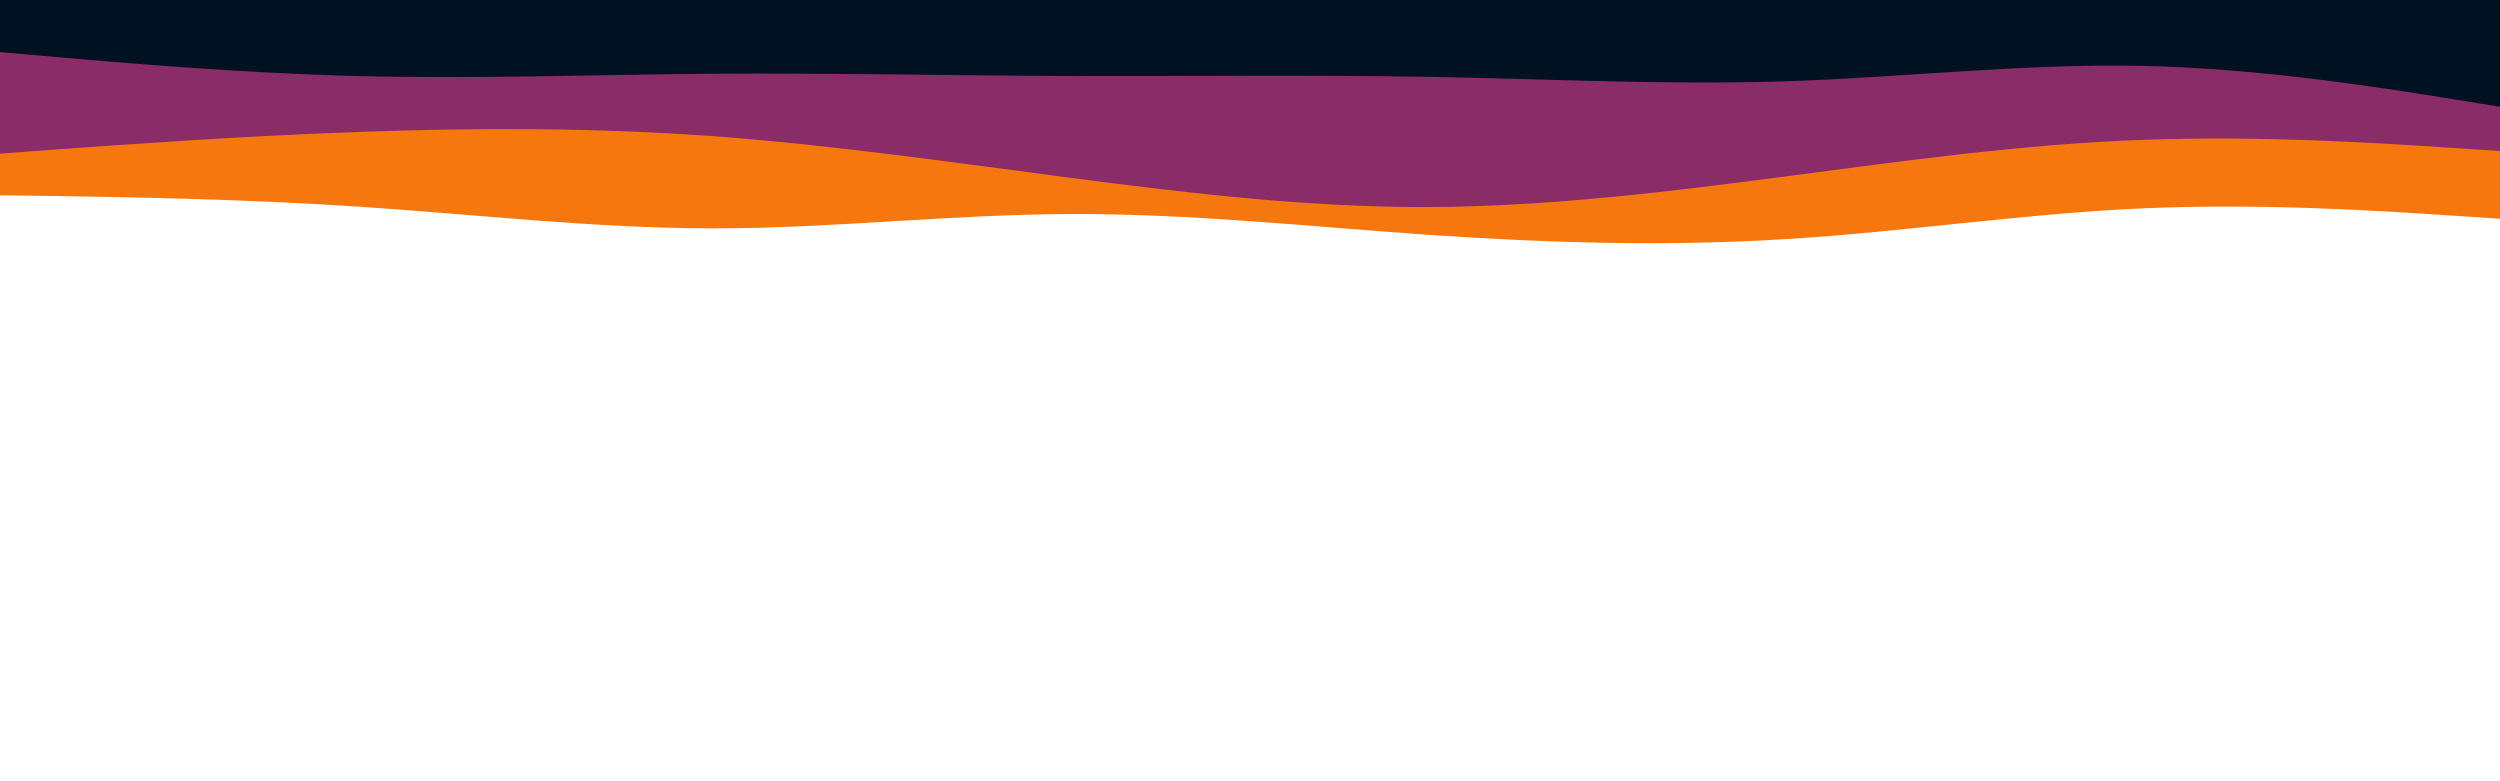 <svg id="visual" viewBox="0 0 960 300" width="960" height="300" xmlns="http://www.w3.org/2000/svg" xmlns:xlink="http://www.w3.org/1999/xlink" version="1.1"><path d="M0 75L22.8 75.3C45.7 75.7 91.3 76.3 137 79.3C182.7 82.3 228.3 87.7 274 87.7C319.7 87.7 365.3 82.3 411.2 82.2C457 82 503 87 548.8 90.2C594.7 93.3 640.3 94.7 686 91.8C731.7 89 777.3 82 823 80C868.7 78 914.3 81 937.2 82.5L960 84L960 0L937.2 0C914.3 0 868.7 0 823 0C777.3 0 731.7 0 686 0C640.3 0 594.7 0 548.8 0C503 0 457 0 411.2 0C365.3 0 319.7 0 274 0C228.3 0 182.7 0 137 0C91.3 0 45.7 0 22.8 0L0 0Z" fill="#f7770f"></path><path d="M0 59L22.8 57.3C45.7 55.7 91.3 52.3 137 50.7C182.7 49 228.3 49 274 52.3C319.7 55.7 365.3 62.3 411.2 68.3C457 74.3 503 79.7 548.8 79.5C594.7 79.3 640.3 73.7 686 67.7C731.7 61.7 777.3 55.3 823 53.7C868.7 52 914.3 55 937.2 56.5L960 58L960 0L937.2 0C914.3 0 868.7 0 823 0C777.3 0 731.7 0 686 0C640.3 0 594.7 0 548.8 0C503 0 457 0 411.2 0C365.3 0 319.7 0 274 0C228.3 0 182.7 0 137 0C91.3 0 45.7 0 22.8 0L0 0Z" fill="#8a2c67"></path><path d="M0 20L22.8 22C45.7 24 91.3 28 137 29.2C182.7 30.3 228.3 28.7 274 28.3C319.7 28 365.3 29 411.2 29.2C457 29.3 503 28.7 548.8 29.5C594.7 30.3 640.3 32.7 686 31.2C731.7 29.7 777.3 24.3 823 25.3C868.7 26.3 914.3 33.7 937.2 37.3L960 41L960 0L937.2 0C914.3 0 868.7 0 823 0C777.3 0 731.7 0 686 0C640.3 0 594.7 0 548.8 0C503 0 457 0 411.2 0C365.3 0 319.7 0 274 0C228.3 0 182.7 0 137 0C91.3 0 45.7 0 22.8 0L0 0Z" fill="#001122"></path></svg>
